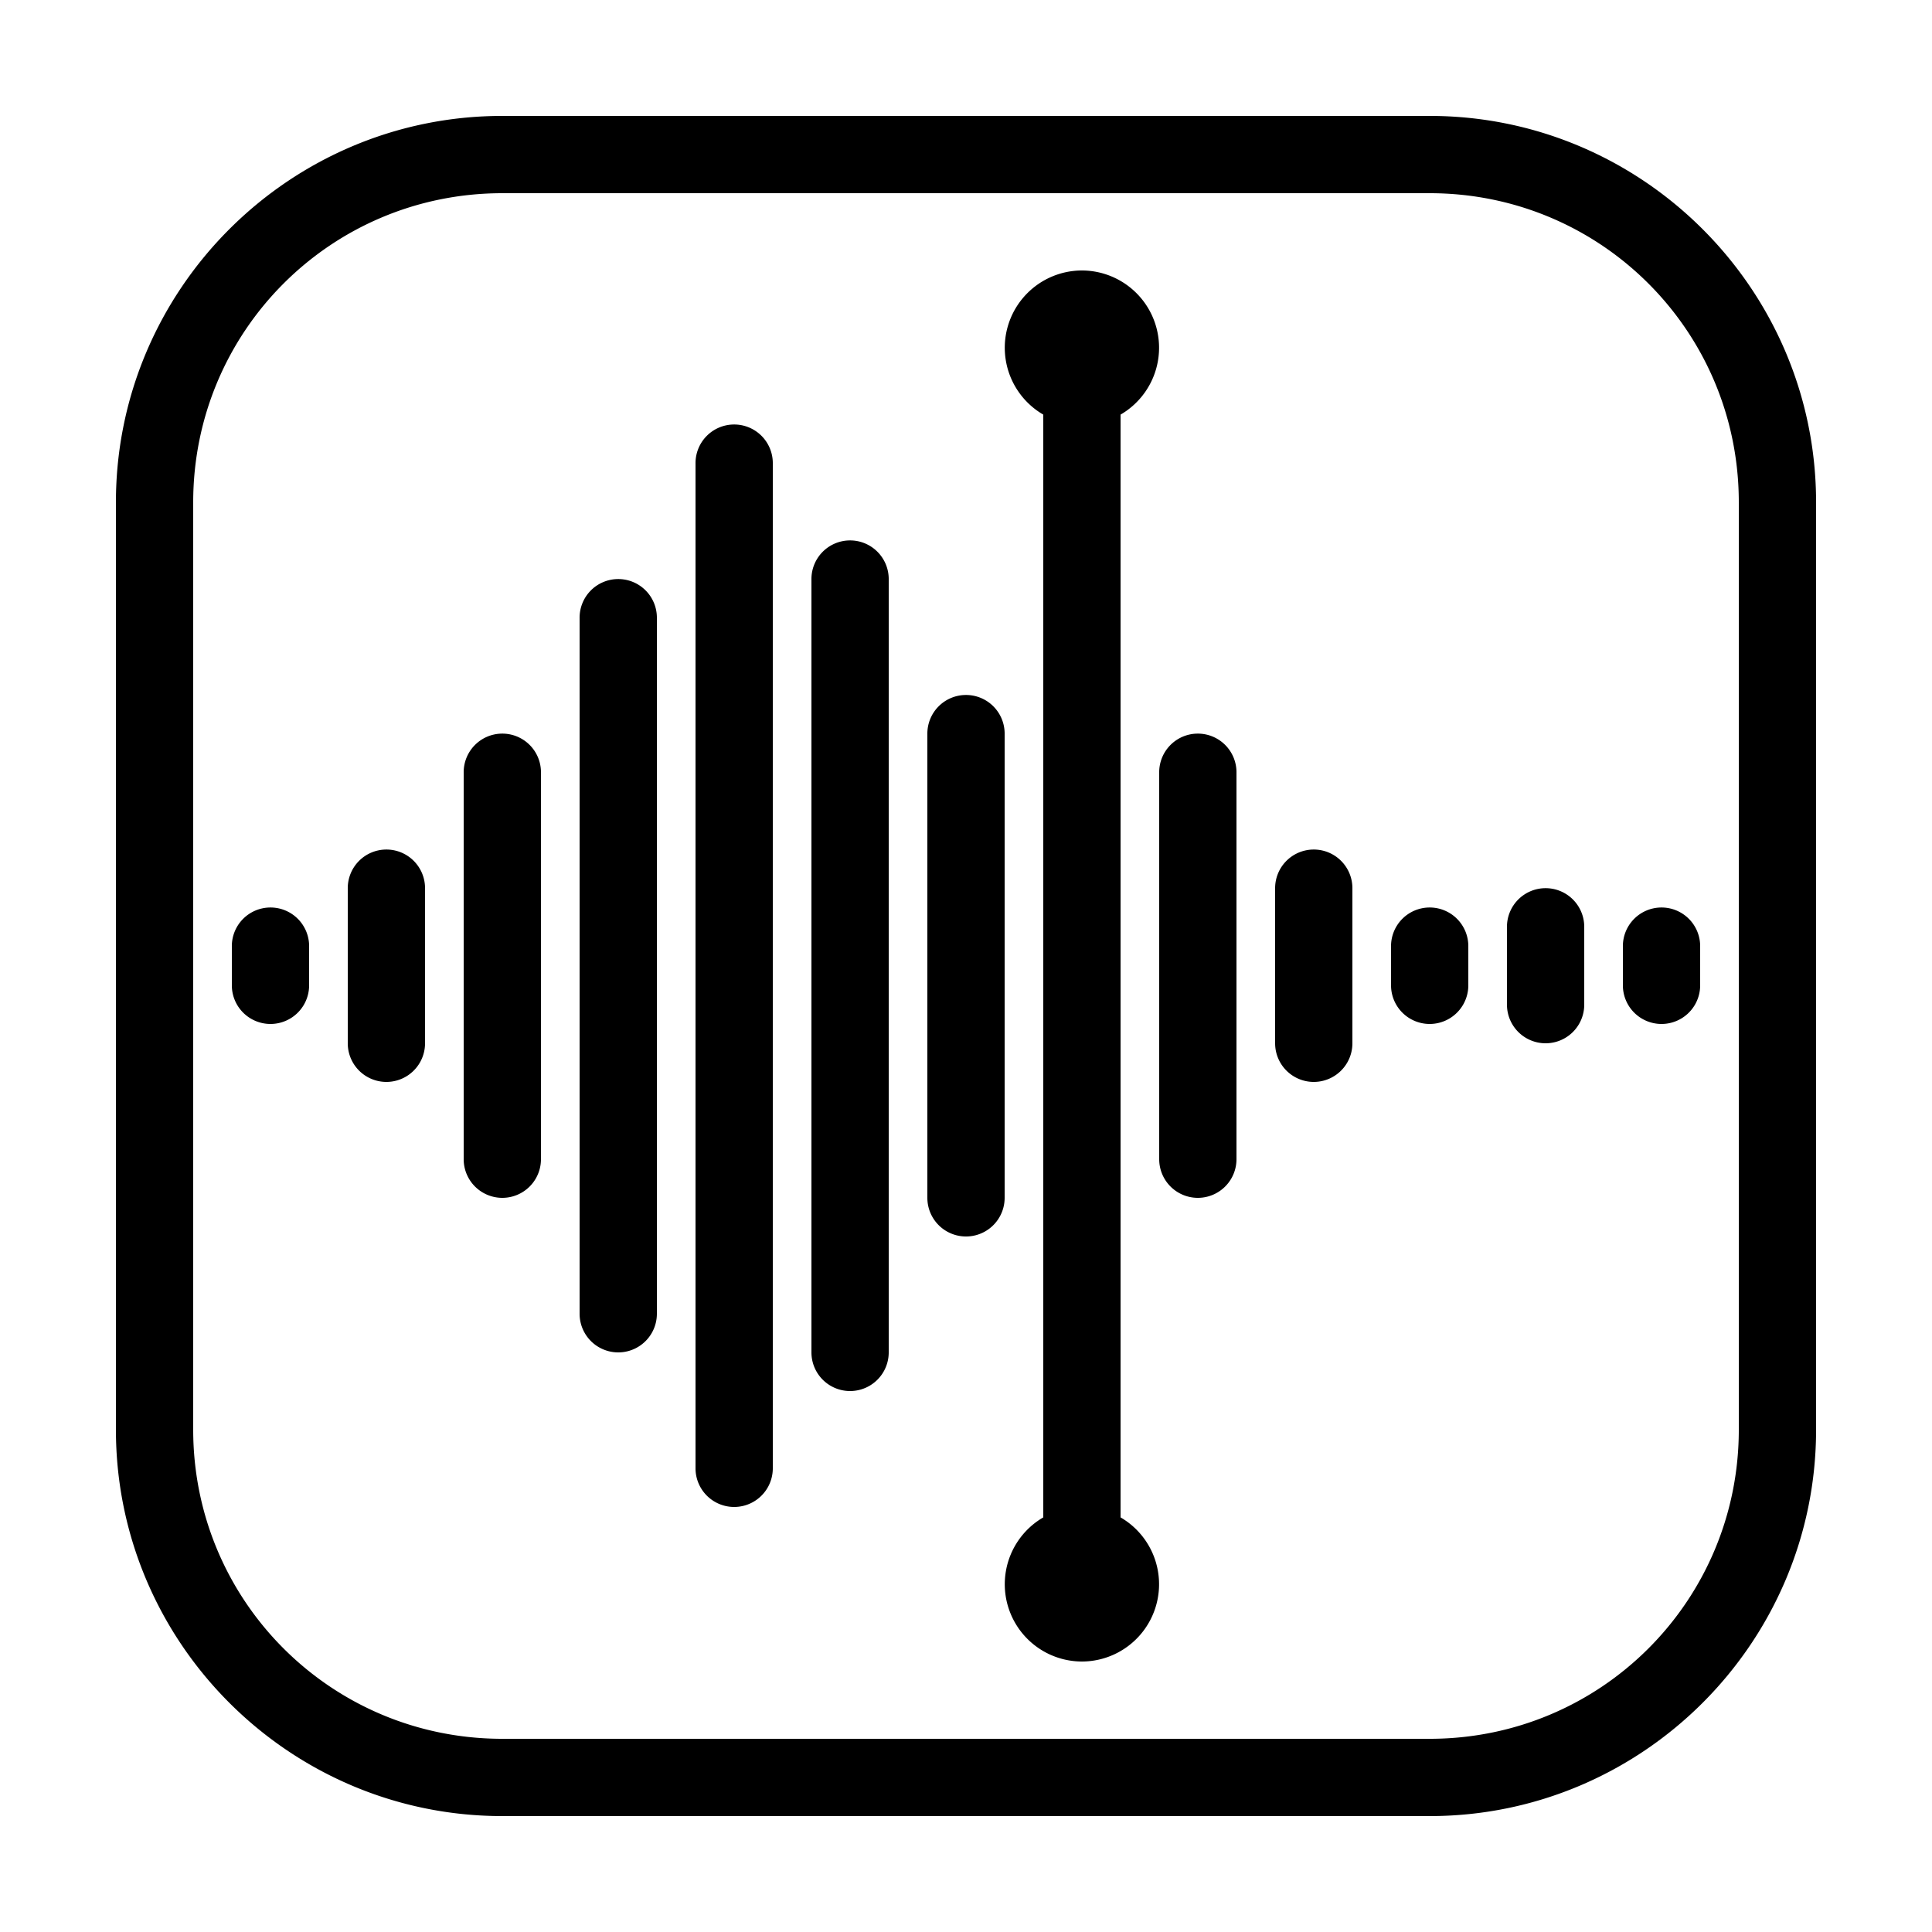 <svg xmlns="http://www.w3.org/2000/svg"  viewBox="0 0 50 50" width="500px" height="500px"><path d="M 13 3 C 7.489 3 3 7.489 3 13 L 3 37 C 3 42.511 7.489 47 13 47 L 37 47 C 42.511 47 47 42.511 47 37 L 47 13 C 47 7.489 42.511 3 37 3 L 13 3 z M 13 5 L 37 5 C 41.431 5 45 8.569 45 13 L 45 37 C 45 41.431 41.431 45 37 45 L 13 45 C 8.569 45 5 41.431 5 37 L 5 13 C 5 8.569 8.569 5 13 5 z M 28 7 A 2 2 0 0 0 27 10.73 L 27 39.27 A 2 2 0 0 0 28 43 A 2 2 0 0 0 29 39.27 L 29 10.73 A 2 2 0 0 0 28 7 z M 18.984 10.986 A 1 1 0 0 0 18 12 L 18 38 A 1 1 0 1 0 20 38 L 20 12 A 1 1 0 0 0 18.984 10.986 z M 21.984 13.986 A 1 1 0 0 0 21 15 L 21 35 A 1 1 0 1 0 23 35 L 23 15 A 1 1 0 0 0 21.984 13.986 z M 15.984 14.986 A 1 1 0 0 0 15 16 L 15 34 A 1 1 0 1 0 17 34 L 17 16 A 1 1 0 0 0 15.984 14.986 z M 24.984 17.986 A 1 1 0 0 0 24 19 L 24 31 A 1 1 0 1 0 26 31 L 26 19 A 1 1 0 0 0 24.984 17.986 z M 12.984 18.986 A 1 1 0 0 0 12 20 L 12 30 A 1 1 0 1 0 14 30 L 14 20 A 1 1 0 0 0 12.984 18.986 z M 30.984 18.986 A 1 1 0 0 0 30 20 L 30 30 A 1 1 0 1 0 32 30 L 32 20 A 1 1 0 0 0 30.984 18.986 z M 9.984 21.986 A 1 1 0 0 0 9 23 L 9 27 A 1 1 0 1 0 11 27 L 11 23 A 1 1 0 0 0 9.984 21.986 z M 33.984 21.986 A 1 1 0 0 0 33 23 L 33 27 A 1 1 0 1 0 35 27 L 35 23 A 1 1 0 0 0 33.984 21.986 z M 39.984 22.986 A 1 1 0 0 0 39 24 L 39 26 A 1 1 0 1 0 41 26 L 41 24 A 1 1 0 0 0 39.984 22.986 z M 6.984 23.486 A 1 1 0 0 0 6 24.5 L 6 25.5 A 1 1 0 1 0 8 25.5 L 8 24.5 A 1 1 0 0 0 6.984 23.486 z M 36.984 23.486 A 1 1 0 0 0 36 24.5 L 36 25.5 A 1 1 0 1 0 38 25.5 L 38 24.5 A 1 1 0 0 0 36.984 23.486 z M 42.984 23.486 A 1 1 0 0 0 42 24.5 L 42 25.5 A 1 1 0 1 0 44 25.5 L 44 24.5 A 1 1 0 0 0 42.984 23.486 z"/></svg>